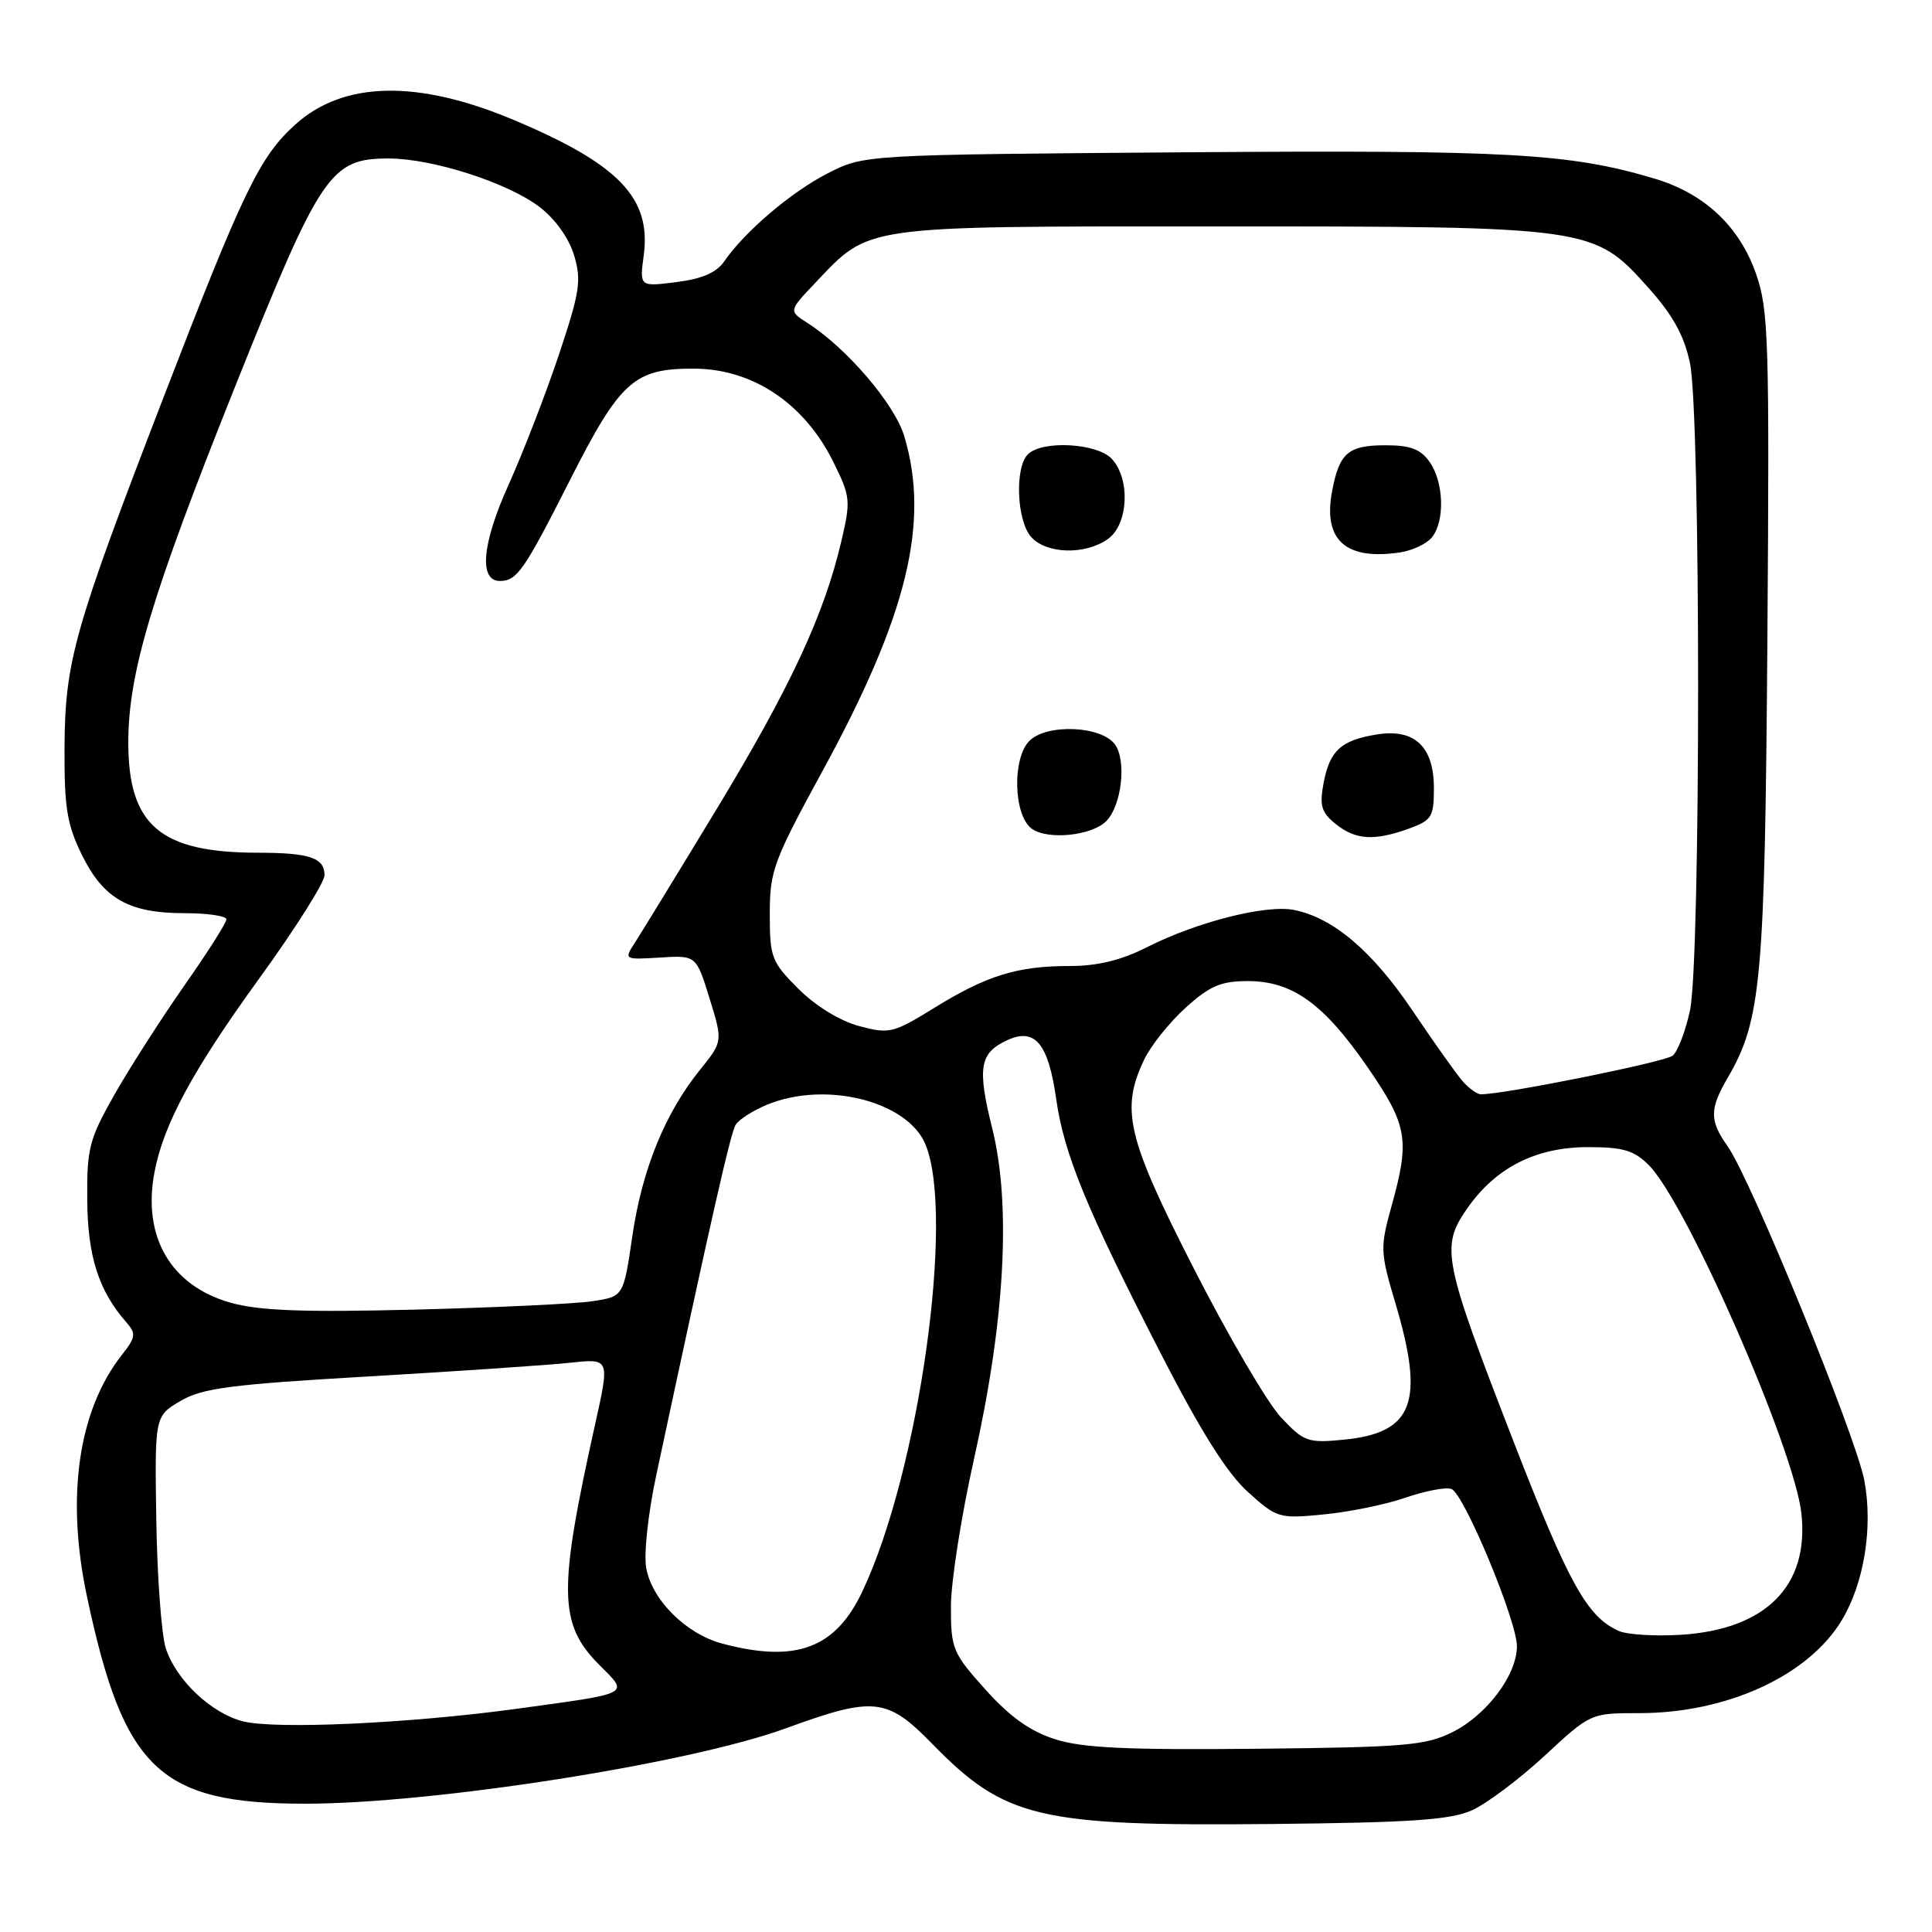 <?xml version="1.0" encoding="UTF-8" standalone="no"?>
<!DOCTYPE svg PUBLIC "-//W3C//DTD SVG 1.1//EN" "http://www.w3.org/Graphics/SVG/1.1/DTD/svg11.dtd" >
<svg xmlns="http://www.w3.org/2000/svg" xmlns:xlink="http://www.w3.org/1999/xlink" version="1.1" viewBox="0 0 256 256">
 <g >
 <path fill="currentColor"
d=" M 195.05 239.87 C 197.00 238.99 201.33 235.74 204.68 232.64 C 210.76 227.00 210.77 227.00 217.20 227.00 C 228.79 227.00 239.55 222.08 244.01 214.75 C 247.00 209.82 248.21 202.38 247.03 196.15 C 245.91 190.25 231.96 156.16 228.92 151.89 C 226.51 148.50 226.51 146.95 228.93 142.81 C 233.39 135.16 233.86 129.88 234.19 84.50 C 234.47 45.06 234.35 41.07 232.69 36.30 C 230.47 29.96 225.84 25.62 219.15 23.64 C 207.94 20.31 199.87 19.86 157.00 20.18 C 114.50 20.50 114.50 20.50 109.69 22.96 C 104.85 25.43 98.67 30.69 95.96 34.64 C 94.94 36.12 93.02 36.96 89.62 37.38 C 84.74 38.00 84.74 38.00 85.30 33.81 C 86.31 26.23 81.99 21.74 68.04 15.88 C 55.30 10.53 45.51 10.74 39.13 16.50 C 34.40 20.77 32.23 25.27 21.72 52.52 C 9.81 83.40 8.62 87.58 8.55 99.00 C 8.51 107.02 8.87 109.24 10.85 113.28 C 13.72 119.10 17.07 121.00 24.45 121.00 C 27.50 121.00 30.00 121.37 30.00 121.82 C 30.00 122.27 27.50 126.21 24.44 130.57 C 21.39 134.93 17.22 141.43 15.19 145.00 C 11.82 150.94 11.50 152.14 11.56 159.00 C 11.61 166.45 13.07 171.03 16.73 175.20 C 18.06 176.72 18.00 177.18 16.15 179.53 C 10.38 186.87 8.72 198.31 11.51 211.48 C 16.39 234.50 21.12 239.00 40.44 239.00 C 57.43 239.00 91.31 233.69 104.10 229.02 C 115.81 224.75 117.53 224.93 123.54 231.08 C 133.18 240.95 137.60 241.99 168.50 241.69 C 187.03 241.50 192.19 241.15 195.05 239.87 Z  M 139.84 230.47 C 136.51 229.41 133.86 227.53 130.59 223.89 C 126.23 219.04 126.00 218.48 126.00 212.88 C 126.00 209.64 127.38 200.80 129.08 193.24 C 133.16 175.01 134.00 159.69 131.49 149.58 C 129.46 141.43 129.79 139.51 133.51 137.81 C 137.15 136.15 138.91 138.28 139.95 145.61 C 140.98 152.91 143.97 160.19 153.79 179.31 C 159.09 189.64 162.59 195.21 165.35 197.69 C 169.19 201.16 169.46 201.25 175.40 200.67 C 178.75 200.35 183.65 199.35 186.27 198.44 C 188.89 197.54 191.62 197.02 192.33 197.30 C 194.00 197.94 201.00 214.77 201.00 218.14 C 201.00 221.92 197.03 227.22 192.49 229.50 C 188.91 231.29 186.24 231.52 166.50 231.72 C 149.38 231.89 143.47 231.62 139.84 230.47 Z  M 32.17 228.08 C 27.98 227.00 23.37 222.64 21.98 218.45 C 21.40 216.68 20.83 209.02 20.71 201.44 C 20.50 187.65 20.50 187.65 23.91 185.64 C 26.80 183.93 30.53 183.45 48.91 182.38 C 60.78 181.69 72.82 180.87 75.65 180.56 C 80.80 180.01 80.80 180.01 78.85 188.75 C 73.93 210.89 74.01 215.21 79.46 220.66 C 83.36 224.56 83.83 224.32 68.41 226.43 C 54.23 228.37 36.45 229.18 32.17 228.08 Z  M 95.72 217.79 C 90.93 216.52 86.41 212.04 85.63 207.79 C 85.29 205.94 85.87 200.57 86.95 195.50 C 94.21 161.56 96.80 150.13 97.48 149.04 C 97.90 148.35 99.75 147.17 101.59 146.40 C 109.32 143.17 120.22 145.88 122.62 151.62 C 126.55 161.04 121.78 194.97 114.28 210.85 C 110.71 218.43 105.49 220.38 95.72 217.79 Z  M 214.50 216.11 C 210.30 214.24 207.89 209.90 200.55 191.00 C 191.21 166.93 190.87 165.24 194.38 160.17 C 198.16 154.72 203.50 152.00 210.43 152.00 C 215.06 152.00 216.52 152.43 218.47 154.38 C 223.49 159.40 237.78 192.03 238.70 200.57 C 239.73 210.15 233.97 215.93 222.69 216.62 C 219.28 216.83 215.60 216.60 214.50 216.11 Z  M 169.74 187.81 C 167.96 185.92 162.79 177.10 158.25 168.21 C 149.34 150.77 148.45 147.06 151.60 140.42 C 152.48 138.57 154.96 135.46 157.11 133.52 C 160.31 130.63 161.78 130.00 165.35 130.00 C 171.26 130.00 175.42 133.00 181.25 141.47 C 186.51 149.12 186.84 151.01 184.39 159.80 C 182.86 165.32 182.88 165.90 184.89 172.65 C 188.82 185.84 187.29 189.88 178.00 190.77 C 173.30 191.23 172.77 191.04 169.74 187.81 Z  M 30.54 172.61 C 22.63 170.37 18.86 163.91 20.46 155.37 C 21.65 148.99 25.54 141.81 34.38 129.61 C 39.12 123.07 43.00 116.93 43.00 115.97 C 43.00 113.66 41.04 113.00 34.17 112.99 C 21.25 112.98 17.01 109.38 17.00 98.41 C 17.00 89.17 20.07 78.93 31.15 51.23 C 42.49 22.89 43.76 21.00 51.49 21.00 C 57.30 21.00 67.27 24.20 71.50 27.43 C 73.57 29.01 75.38 31.55 76.07 33.83 C 77.07 37.17 76.83 38.70 74.04 47.05 C 72.30 52.25 69.29 60.02 67.35 64.32 C 63.85 72.09 63.43 77.02 66.27 76.98 C 68.51 76.96 69.45 75.60 75.50 63.66 C 82.21 50.42 84.04 48.79 92.09 48.85 C 99.76 48.91 106.55 53.46 110.36 61.09 C 112.70 65.80 112.76 66.29 111.47 71.76 C 109.20 81.47 104.70 91.12 95.00 107.14 C 89.88 115.59 85.00 123.55 84.17 124.84 C 82.66 127.17 82.66 127.17 87.45 126.88 C 92.25 126.58 92.25 126.58 94.02 132.29 C 95.78 138.00 95.78 138.00 92.76 141.75 C 88.11 147.50 85.08 154.97 83.79 163.78 C 82.62 171.79 82.62 171.79 78.56 172.41 C 76.33 172.76 65.72 173.26 55.00 173.53 C 40.06 173.90 34.34 173.68 30.54 172.61 Z  M 193.79 143.25 C 192.96 142.29 189.97 138.08 187.15 133.89 C 181.84 126.02 176.68 121.63 171.50 120.58 C 167.81 119.82 158.64 122.14 152.02 125.49 C 148.59 127.23 145.44 128.00 141.78 128.00 C 134.80 128.00 130.76 129.25 123.81 133.54 C 118.33 136.92 117.84 137.03 113.81 135.95 C 111.28 135.27 108.05 133.28 105.79 131.02 C 102.23 127.46 102.00 126.87 102.00 121.10 C 102.00 115.40 102.49 114.07 108.95 102.23 C 120.22 81.60 123.24 69.22 119.82 57.80 C 118.55 53.55 112.21 46.13 107.00 42.80 C 104.50 41.20 104.50 41.20 108.00 37.51 C 115.34 29.78 113.79 30.00 161.28 30.00 C 210.85 30.00 211.16 30.04 218.34 38.04 C 221.62 41.69 223.14 44.40 223.92 48.07 C 225.37 54.80 225.37 127.16 223.93 133.89 C 223.34 136.63 222.31 139.33 221.64 139.88 C 220.63 140.72 199.37 145.00 196.23 145.00 C 195.73 145.00 194.63 144.21 193.79 143.25 Z  M 146.61 108.78 C 148.64 106.69 149.29 100.75 147.73 98.63 C 145.91 96.16 138.70 95.87 136.40 98.17 C 134.11 100.47 134.29 108.00 136.69 109.79 C 138.78 111.35 144.70 110.75 146.61 108.78 Z  M 186.68 109.80 C 189.71 108.70 190.00 108.24 190.00 104.45 C 190.00 98.92 187.44 96.51 182.43 97.32 C 177.69 98.09 176.19 99.45 175.38 103.77 C 174.82 106.75 175.09 107.66 176.97 109.17 C 179.60 111.30 182.08 111.46 186.68 109.80 Z  M 189.75 71.19 C 191.47 69.02 191.32 63.90 189.44 61.22 C 188.24 59.51 186.90 59.00 183.57 59.00 C 178.63 59.00 177.45 60.02 176.50 65.14 C 175.30 71.57 178.32 74.27 185.50 73.20 C 187.15 72.95 189.06 72.05 189.75 71.19 Z  M 146.78 71.44 C 149.50 69.53 149.82 63.57 147.35 60.83 C 145.43 58.71 138.10 58.30 136.20 60.20 C 134.43 61.97 134.72 69.03 136.65 71.17 C 138.69 73.42 143.77 73.55 146.78 71.44 Z "/>
</g>
</svg>